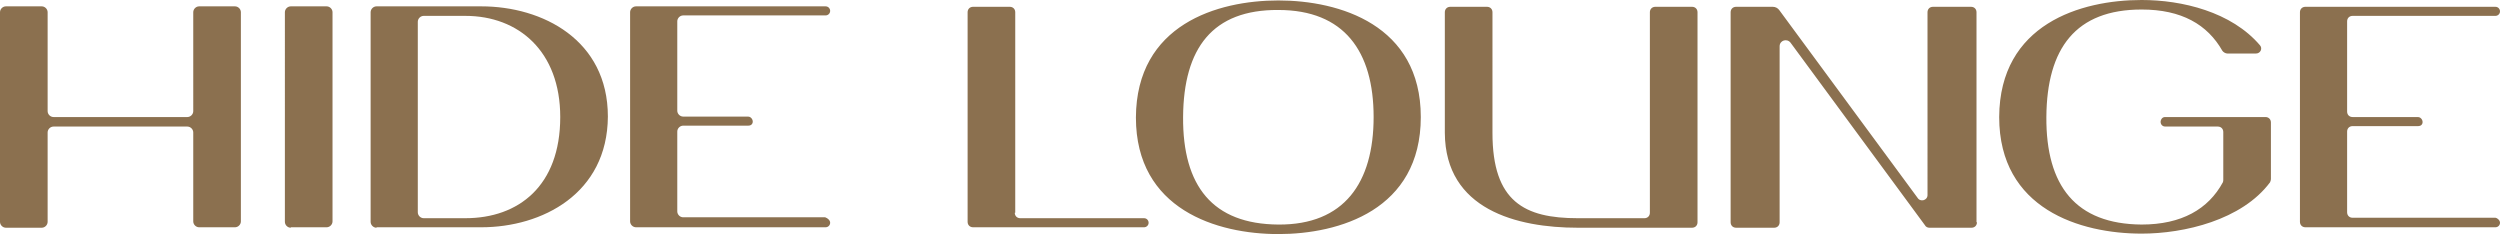 <?xml version="1.0" encoding="utf-8"?>
<svg xmlns="http://www.w3.org/2000/svg" viewBox="236.4 48.6 551.1 51.6" width="551.1px" height="51.6px">
  <defs>
    <style type="text/css">
	.st0{fill:#8B704F;}
	.st1{fill-rule:evenodd;clip-rule:evenodd;fill:#8B704F;}
</style>
  </defs>
  <g>
    <path class="st0" d="M279,77.8c0-0.7-0.6-1.3-1.3-1.3h-29.5c-0.7,0-1.3,0.6-1.3,1.3v19.7c0,0.7-0.6,1.3-1.3,1.3h-7.9 c-0.7,0-1.3-0.6-1.3-1.3V51.3c0-0.7,0.6-1.3,1.3-1.3h7.9c0.7,0,1.3,0.6,1.3,1.3v21.8c0,0.7,0.6,1.3,1.3,1.3h29.5 c0.7,0,1.3-0.6,1.3-1.3V51.3c0-0.7,0.6-1.3,1.3-1.3h7.9c0.7,0,1.3,0.6,1.3,1.3v46.1c0,0.7-0.6,1.3-1.3,1.3h-7.9 c-0.7,0-1.3-0.6-1.3-1.3V77.8z M300.5,98.8c-0.7,0-1.3-0.6-1.3-1.3V51.3c0-0.7,0.6-1.3,1.3-1.3h7.9c0.7,0,1.3,0.6,1.3,1.3v46.1 c0,0.7-0.6,1.3-1.3,1.3H300.5z M319.4,98.8c-0.7,0-1.3-0.6-1.3-1.3V51.3c0-0.7,0.6-1.3,1.3-1.3h23.1c13.5,0,27.9,7.4,27.9,24.3 c-0.1,17-14.5,24.4-27.9,24.4H319.4z M328.5,95.4c0,0.7,0.6,1.3,1.3,1.3h9.2c11.7,0,20.9-7.1,20.9-22.3c0-14.5-9.2-22.3-20.9-22.3 h-9.2c-0.7,0-1.3,0.6-1.3,1.3V95.4z M419.4,97.7c0,0.6-0.5,1-1,1h-41.8c-0.7,0-1.3-0.6-1.3-1.3V51.3c0-0.7,0.6-1.3,1.3-1.3h41.8 c0.6,0,1,0.5,1,1c0,0.6-0.5,1-1,1H387c-0.7,0-1.3,0.6-1.3,1.3v19.7c0,0.7,0.6,1.3,1.3,1.3h14.3c0.8,0,1.3,1,0.9,1.6 c-0.2,0.3-0.5,0.4-0.9,0.4H387c-0.7,0-1.3,0.6-1.3,1.3v17.6c0,0.7,0.6,1.3,1.3,1.3h31.3C418.9,96.7,419.4,97.2,419.4,97.7z"/>
    <path class="st1" d="M486.8,74.5c0.1-20.5,18-25.8,31.4-25.8c13.5,0,31.4,5.4,31.4,25.7c0,20.5-18,25.8-31.4,25.8 C504.7,100.2,486.8,94.8,486.8,74.5z M497.2,74.4c-0.1,15.2,6.5,23.6,21,23.7c14.5,0.1,21-9.2,21-23.7c0-14.5-6.5-23.6-21-23.6 C503.7,50.7,497.3,59.2,497.2,74.4z M460.1,95.5c0,0.7,0.5,1.2,1.2,1.2h27.3c0.6,0,1,0.5,1,1c0,0.6-0.5,1-1,1h-37.7 c-0.7,0-1.2-0.5-1.2-1.2V51.3c0-0.7,0.5-1.2,1.2-1.2h8.1c0.7,0,1.2,0.5,1.2,1.2V95.5z M609.4,98.8c0.7,0,1.2-0.5,1.2-1.2V51.3 c0-0.7-0.5-1.2-1.2-1.2h-8.1c-0.7,0-1.2,0.5-1.2,1.2v44.2c0,0.7-0.5,1.2-1.2,1.2h-14.7c-11.7,0-18.8-3.6-18.8-18.8V51.3 c0-0.7-0.5-1.2-1.2-1.2h-8.1c-0.7,0-1.2,0.5-1.2,1.2v26.6c0.1,16.9,15.9,20.9,29.3,20.9H609.4z M726.4,88.8 c0.1-0.2,0.1-0.4,0.1-0.6V77.7c0-0.7-0.5-1.2-1.2-1.2h-11.6c-0.9,0-1.3-1-0.8-1.7c0.2-0.3,0.5-0.4,0.8-0.4h22.1 c0.7,0,1.2,0.5,1.2,1.2v12.5c0,0.2-0.1,0.5-0.2,0.7c-6.2,8.3-18.9,11.3-28.3,11.3c-13.5,0-31.4-5.4-31.4-25.7 c0.1-20.5,18-25.8,31.4-25.8c8.9,0,19.8,2.6,26.1,10c0.6,0.7,0.1,1.8-0.9,1.8h-6.3c-0.4,0-0.9-0.3-1.1-0.6 c-3.3-5.8-9-9.1-17.8-9.1c-14.5,0-20.9,8.5-21,23.7c-0.1,15.2,6.5,23.6,21,23.7C717.3,98.1,723.2,94.7,726.4,88.8z M672.2,97.6 c0,0.7-0.5,1.2-1.2,1.2h-9.3c-0.4,0-0.8-0.2-1-0.6L631.1,58c-0.8-1-2.4-0.5-2.4,0.8v38.8c0,0.7-0.5,1.2-1.2,1.2h-8.4 c-0.7,0-1.2-0.5-1.2-1.2V51.3c0-0.7,0.5-1.2,1.2-1.2l8.1,0c0.6,0,1.1,0.3,1.4,0.7l30.5,41.4c0.6,1,2.2,0.6,2.2-0.6V51.3 c0-0.7,0.5-1.2,1.2-1.2h8.4c0.7,0,1.2,0.5,1.2,1.2V97.6z M787.5,97.7c0,0.6-0.5,1-1,1h-41.9c-0.7,0-1.2-0.5-1.2-1.2V51.3 c0-0.7,0.5-1.2,1.2-1.2h41.9c0.6,0,1,0.5,1,1c0,0.6-0.5,1-1,1H755c-0.7,0-1.2,0.5-1.2,1.2v19.9c0,0.7,0.5,1.2,1.2,1.2h14.4 c0.8,0,1.3,1,0.9,1.6c-0.2,0.3-0.5,0.4-0.9,0.4H755c-0.7,0-1.2,0.5-1.2,1.2v17.8c0,0.7,0.5,1.2,1.2,1.2h31.5 C787,96.7,787.5,97.2,787.5,97.7z"/>
  </g>
</svg>